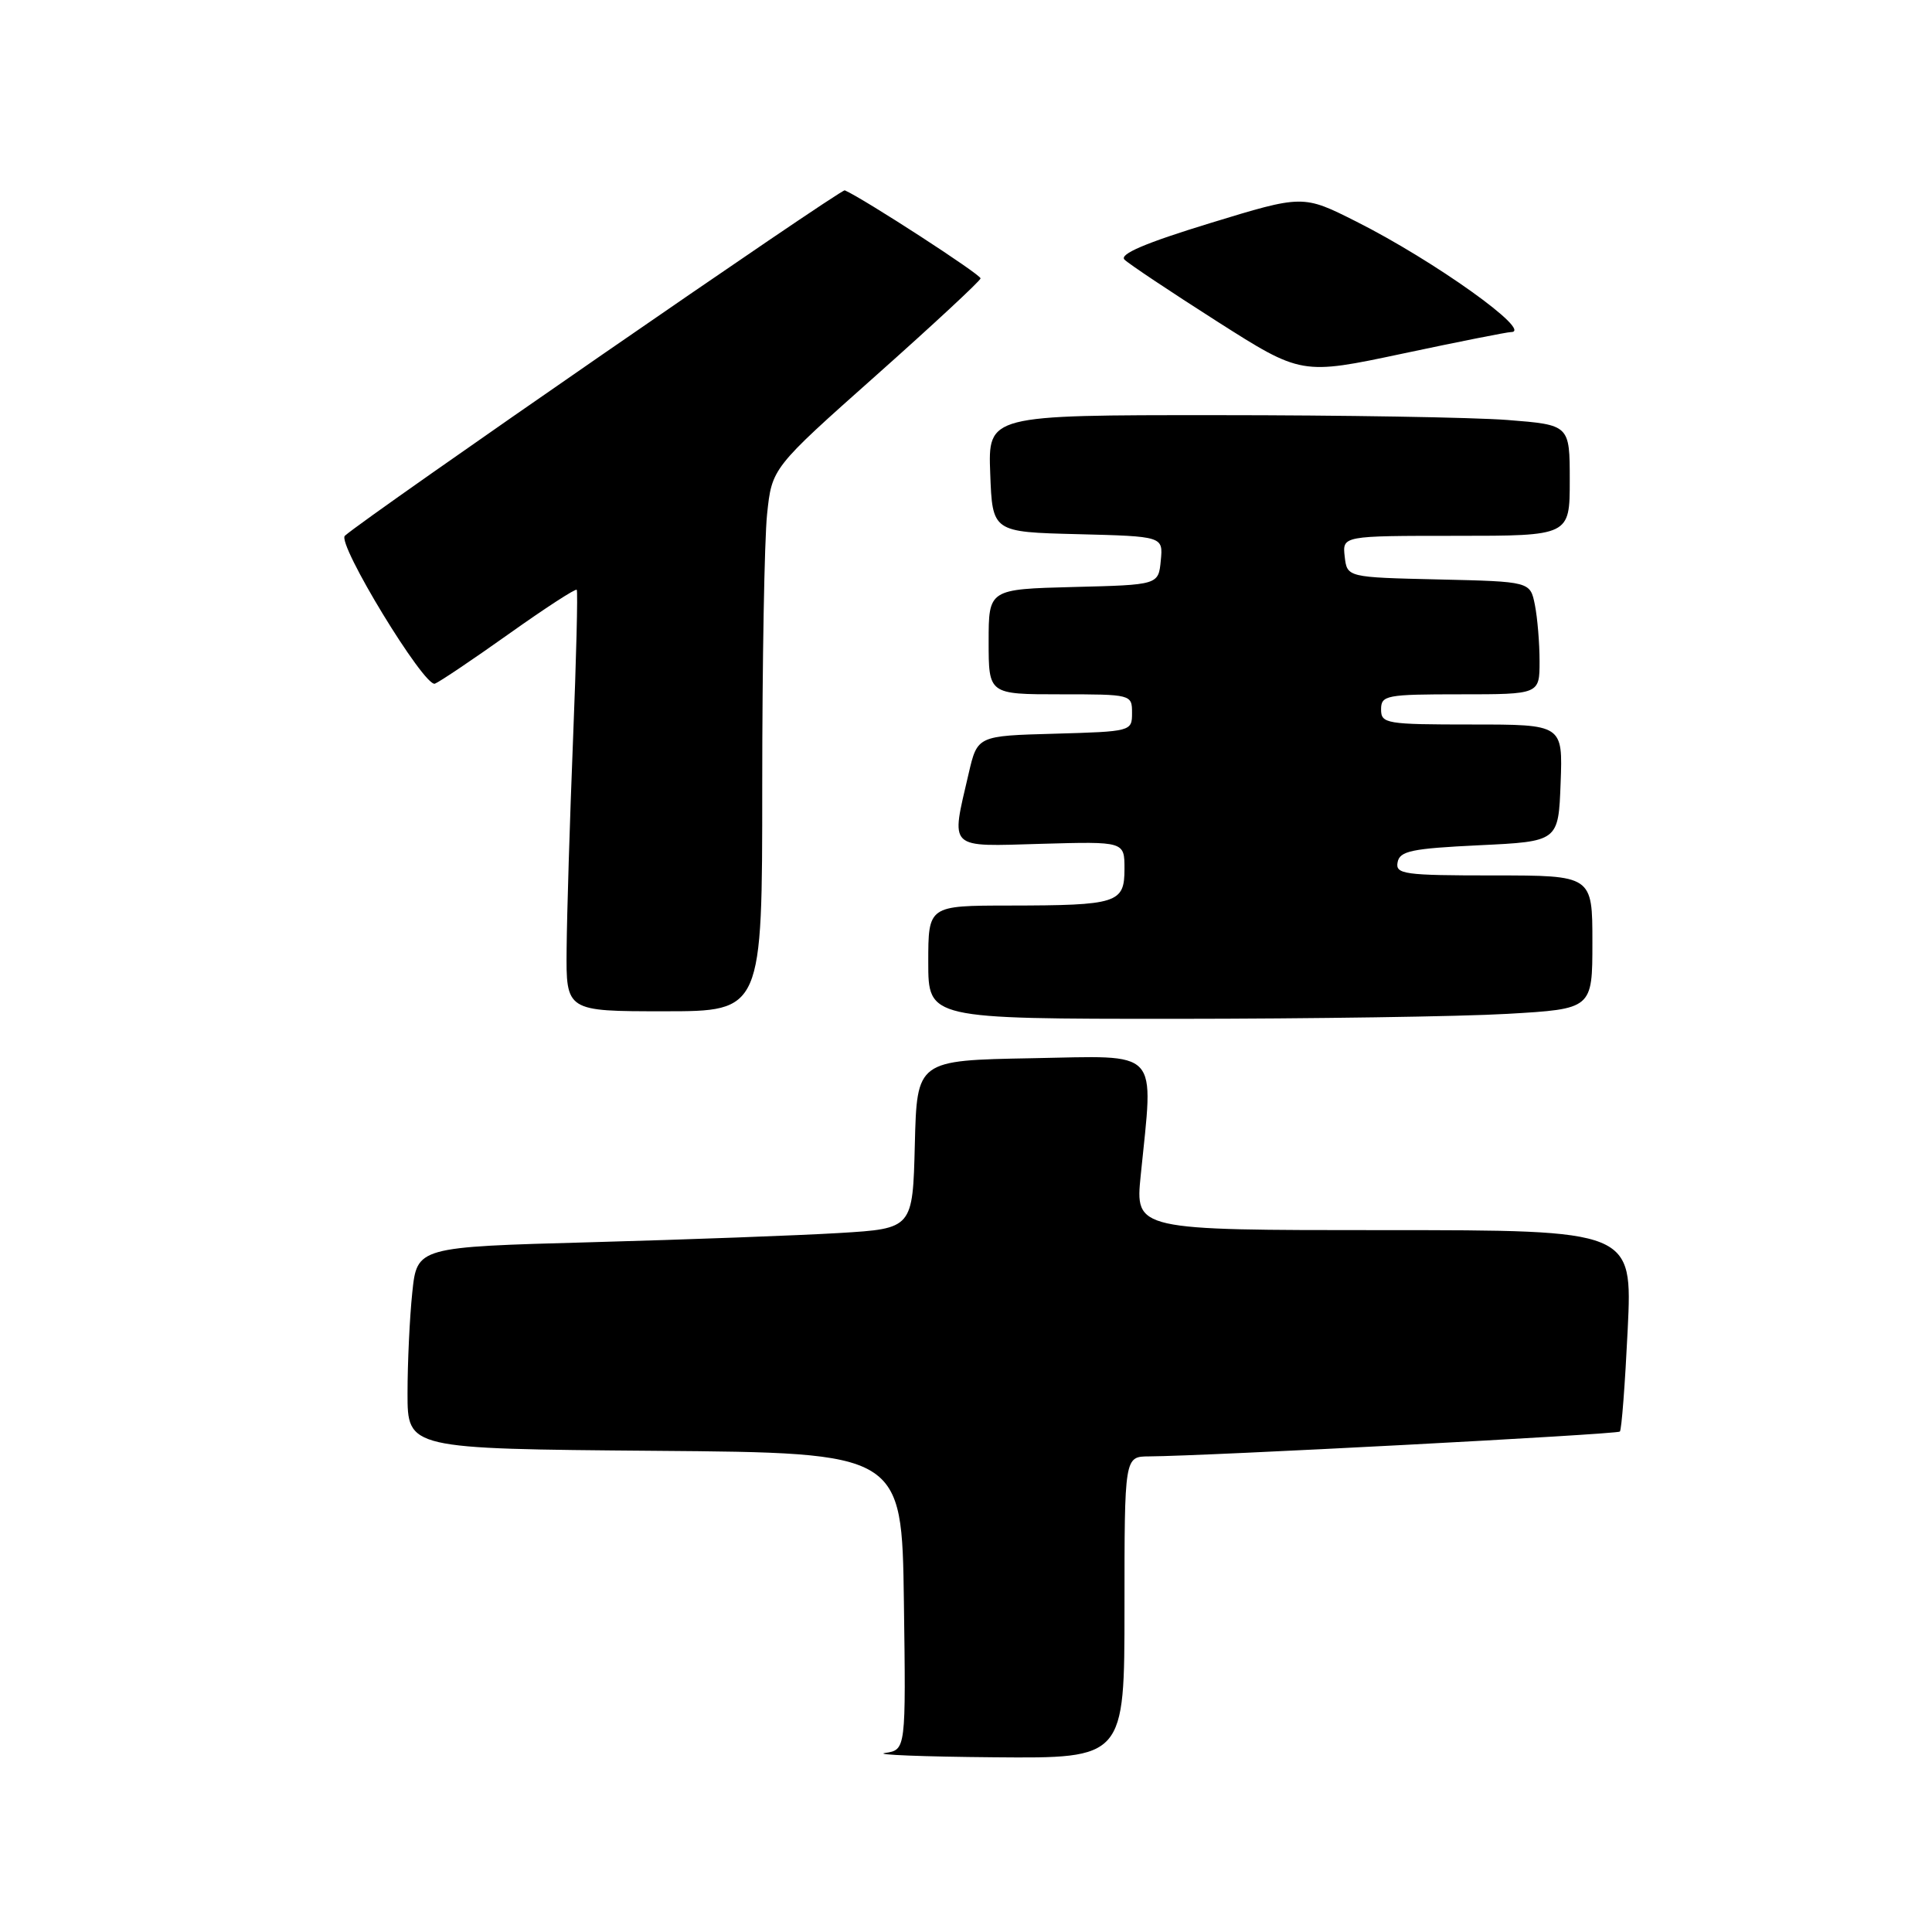 <?xml version="1.0" encoding="UTF-8" standalone="no"?>
<!DOCTYPE svg PUBLIC "-//W3C//DTD SVG 1.1//EN" "http://www.w3.org/Graphics/SVG/1.1/DTD/svg11.dtd" >
<svg xmlns="http://www.w3.org/2000/svg" xmlns:xlink="http://www.w3.org/1999/xlink" version="1.1" viewBox="0 0 256 256">
 <g >
 <path fill="currentColor"
d=" M 149.00 213.00 C 149.00 193.00 149.00 193.00 152.25 192.98 C 159.93 192.93 214.27 190.06 214.64 189.69 C 214.87 189.47 215.33 183.37 215.68 176.14 C 216.31 163.00 216.31 163.00 183.37 163.00 C 150.42 163.00 150.42 163.00 151.15 155.75 C 152.86 138.71 153.97 139.91 136.75 140.22 C 121.50 140.50 121.50 140.50 121.22 151.64 C 120.94 162.79 120.94 162.79 111.22 163.38 C 105.87 163.70 91.10 164.25 78.38 164.60 C 55.26 165.23 55.26 165.23 54.63 171.26 C 54.28 174.58 54.00 180.60 54.00 184.63 C 54.00 191.97 54.00 191.97 86.75 192.24 C 119.50 192.50 119.50 192.50 119.77 212.18 C 120.04 231.86 120.04 231.86 117.27 232.28 C 115.75 232.51 122.26 232.77 131.75 232.85 C 149.00 233.00 149.00 233.00 149.00 213.00 Z  M 199.75 134.34 C 211.00 133.69 211.00 133.69 211.00 124.85 C 211.00 116.00 211.00 116.00 197.93 116.00 C 186.02 116.00 184.88 115.84 185.19 114.25 C 185.47 112.76 187.05 112.43 196.01 112.00 C 206.50 111.50 206.50 111.50 206.79 103.75 C 207.08 96.00 207.08 96.00 195.04 96.00 C 183.67 96.00 183.00 95.89 183.00 94.00 C 183.00 92.13 183.67 92.00 193.50 92.00 C 204.00 92.00 204.00 92.00 204.00 87.62 C 204.00 85.22 203.72 81.86 203.38 80.15 C 202.76 77.06 202.76 77.06 190.63 76.78 C 178.50 76.50 178.50 76.50 178.18 73.75 C 177.87 71.00 177.87 71.00 192.93 71.00 C 208.00 71.00 208.00 71.00 208.00 63.65 C 208.00 56.30 208.00 56.30 199.75 55.65 C 195.21 55.30 177.87 55.01 161.21 55.01 C 130.92 55.00 130.92 55.00 131.21 62.75 C 131.50 70.50 131.50 70.50 142.81 70.78 C 154.12 71.07 154.12 71.07 153.81 74.28 C 153.50 77.50 153.50 77.50 142.25 77.78 C 131.00 78.07 131.00 78.07 131.00 85.03 C 131.00 92.00 131.00 92.00 140.50 92.00 C 149.93 92.00 150.00 92.02 150.00 94.47 C 150.00 96.91 149.90 96.93 139.76 97.22 C 129.51 97.50 129.51 97.50 128.35 102.50 C 125.99 112.69 125.45 112.17 138.00 111.81 C 149.00 111.50 149.00 111.50 149.00 115.13 C 149.00 119.68 148.10 119.97 133.75 119.99 C 123.00 120.00 123.00 120.00 123.00 127.50 C 123.00 135.00 123.00 135.00 155.75 135.00 C 173.76 134.99 193.56 134.70 199.75 134.34 Z  M 101.00 104.15 C 101.00 87.73 101.29 71.53 101.64 68.16 C 102.28 62.02 102.28 62.02 116.07 49.76 C 123.65 43.02 129.89 37.22 129.93 36.89 C 129.99 36.39 114.47 26.33 111.94 25.22 C 111.43 24.99 48.57 68.42 45.70 70.99 C 44.59 71.98 56.24 91.12 57.63 90.59 C 58.25 90.35 62.67 87.38 67.45 83.98 C 72.23 80.58 76.27 77.96 76.42 78.15 C 76.58 78.34 76.36 87.28 75.93 98.00 C 75.50 108.72 75.12 121.21 75.08 125.75 C 75.00 134.00 75.00 134.00 88.00 134.00 C 101.00 134.00 101.00 134.00 101.00 104.15 Z  M 200.22 44.00 C 203.26 44.00 190.04 34.55 179.72 29.36 C 172.65 25.80 172.65 25.80 160.30 29.58 C 151.78 32.19 148.28 33.68 149.00 34.40 C 149.57 34.97 155.08 38.64 161.24 42.57 C 172.44 49.70 172.44 49.70 185.88 46.85 C 193.27 45.28 199.72 44.00 200.22 44.00 Z "/>
</g>
</svg>